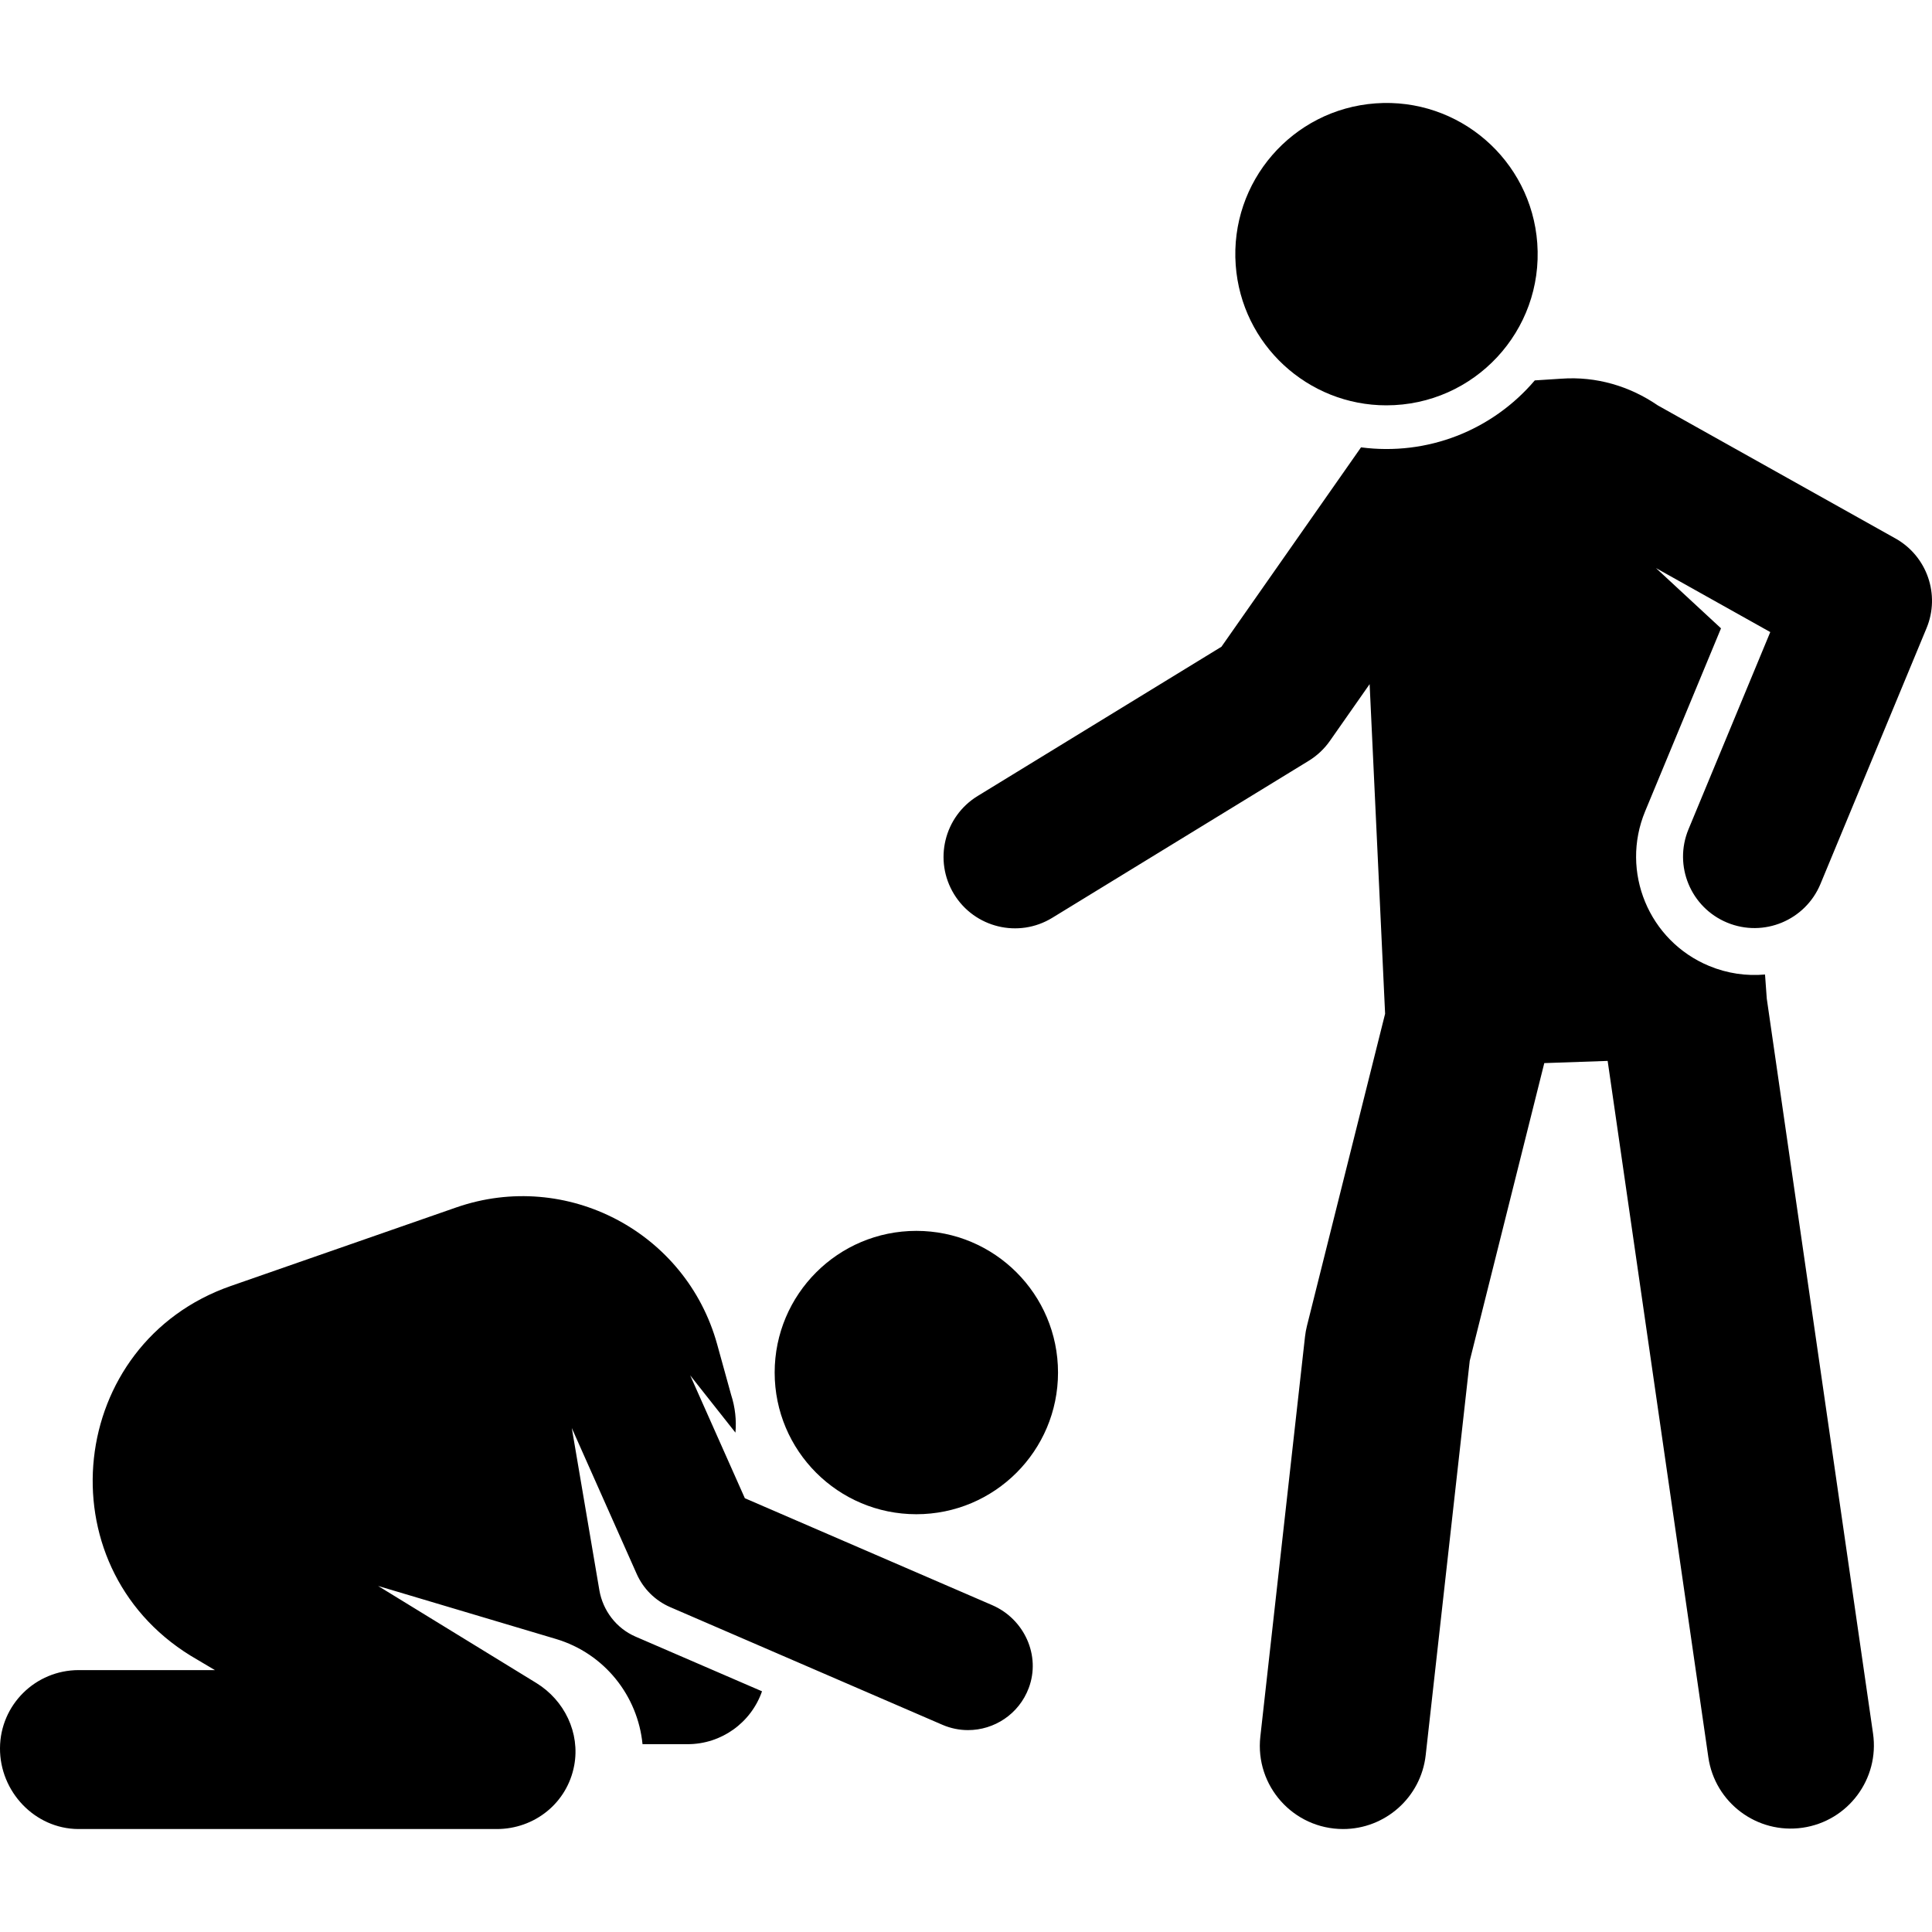 <svg id="Layer_1" enable-background="new 0 0 509.687 509.687" height="512" viewBox="0 0 509.687 509.687" width="512" xmlns="http://www.w3.org/2000/svg"><g><circle cx="241.743" cy="362.097" r="37.376"/><path d="m261.759 423.461-65.258-28.208-14.42-32.415 11.939 15.109c.287-3.274-.063-6.658-1.141-9.981l-3.683-13.32c-8.196-29.638-39.716-46.197-68.771-36.128l-59.515 20.734c-43.229 15.06-49.587 73.56-10.602 97.555l6.392 3.789h-35.796c-.043 0-.085 0-.128 0-11.416 0-20.706 9.147-20.775 20.579-.07 11.475 9.176 21.28 20.651 21.35h110.277.127c9.928 0 18.579-6.825 20.433-16.785 1.595-8.565-2.571-17.187-9.998-21.742l-41.734-25.597 46.88 13.97c12.936 3.854 21.637 15.111 22.87 27.765h11.911c8.891 0 16.727-5.651 19.613-13.949l-28.49-12.315-4.865-2.103c-5.185-2.241-8.618-6.974-9.537-12.148l-7.29-42.887 17.131 38.509c1.744 3.919 4.897 7.04 8.835 8.742l71.793 31.033c2.21.956 4.51 1.407 6.773 1.407 6.876 0 13.412-4.176 16.016-11.103 3.232-8.602-1.204-18.216-9.638-21.861z"/><path d="m365.733 106.932c23.197 0 41.5-19.652 39.82-42.774-1.596-21.972-20.705-38.485-42.668-36.889-21.969 1.596-38.485 20.699-36.889 42.668 1.525 20.985 19.026 36.995 39.737 36.995z"/><path d="m445.448 218.773c-3.986 9.612.575 20.636 10.188 24.623 9.674 4.01 20.662-.636 24.623-10.188l27.989-67.496c3.659-8.824.135-18.991-8.2-23.658-10.609-5.94-45.771-25.627-62.705-35.108-7.366-5.05-16.182-7.714-25.467-7.04l-6.978.449c-11.257 13.22-28.339 19.95-45.84 17.663l-36.826 52.604-64.308 39.372c-8.875 5.434-11.665 17.033-6.231 25.908 5.406 8.831 16.991 11.691 25.908 6.231l67.654-41.421c2.208-1.352 4.113-3.144 5.598-5.264l10.474-14.961 4.082 86.957-20.613 82.32c-.238.952-.413 1.919-.521 2.895l-11.781 105.477c-1.454 13.013 8.728 24.387 21.84 24.387 11.03 0 20.533-8.295 21.786-19.514l11.617-104.012 19.666-78.536 16.717-.579 26.564 183.715c1.735 11.999 12.866 20.315 24.864 18.582 11.997-1.735 20.316-12.867 18.582-24.864l-28.032-193.864-.462-6.362c-4.869.44-9.913-.253-14.743-2.256-15.93-6.606-23.489-24.875-16.883-40.804l20.014-48.265-17.167-15.902 30.164 16.888z"/></g></svg>